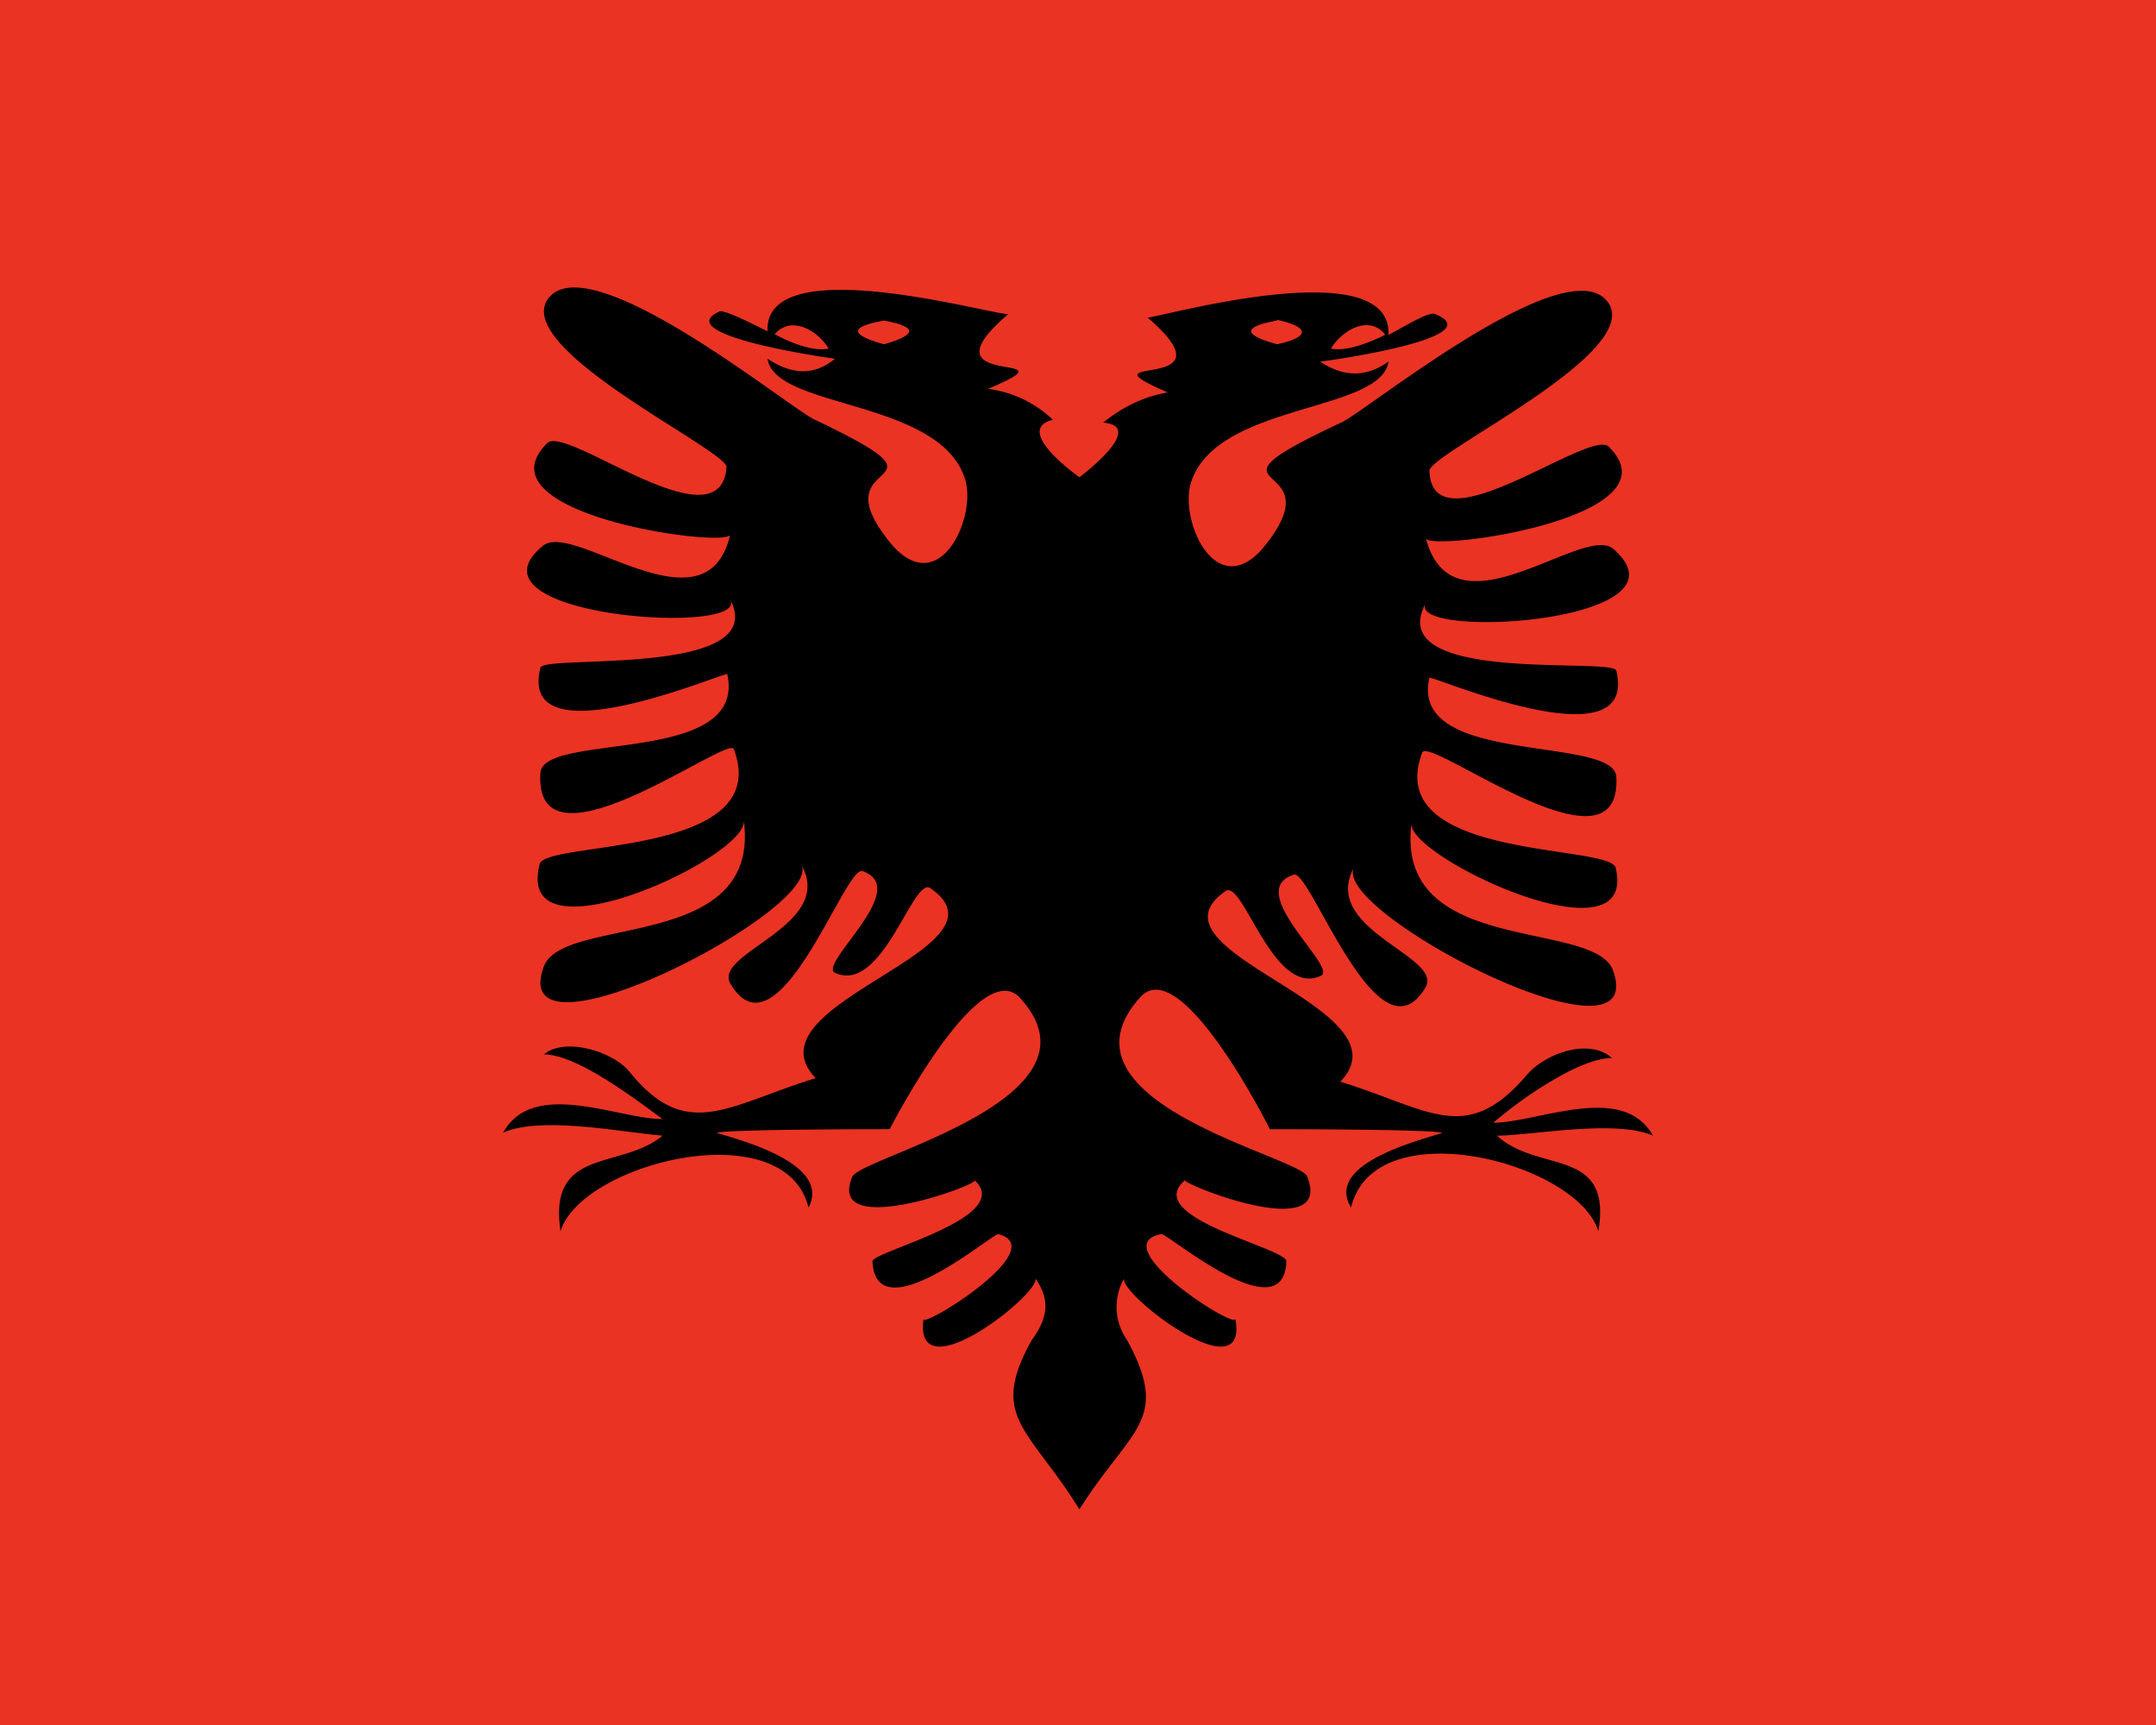 <svg xmlns="http://www.w3.org/2000/svg" width="30" height="24" viewBox="0 0 30 24">
  <path fill="#ea3323" d="M0 0h30v24H0z"/>
  <path fill="#000" d="M23 15.8c-.42-.75-1.6-.18-2.22-.18.33-.29 1.18-.9 1.65-.9-.33-.29-.94-.05-1.18.23-.85 1-1.36.48-2.6.1 1-1.04-2.82-1.8-1.6-2.65.24-.19.66 1.47 1.32 1.18.29-.09-1.08-1.18-.37-1.41.23-.1 1.18 2.69 1.84 1.56.23-.43-1.47-.8-1-1.66-.32.62 4.16 2.93 3.6 1.42-.29-.7-3.03-.19-2.8-2.03-.04.47 3.17 1.98 2.84.61-.1-.33-3.26-.1-2.69-1.6.1-.24 2.79 1.84 2.7.33-.06-.57-2.89-.14-2.6-1.37 0-.05 2.92 1.23 2.6-.1-.06-.19-3.27.2-2.65-.94-.29.52 3.82.28 2.6-.76-.43-.33-2.22 1.28-2.6-.14.05.19 3.54-.28 2.55-1.27-.24-.29-2.46 1.46-2.5.33 0-.24 2.92-1.61 2.5-2.32-.52-.85-3.4 1.51-3.73 1.65-2.22 1.04 0 .43-1.09 1.75-.66.76-1.18-.42-.99-.94.38-1.09 2.64-.95 2.74-1.66-.33.24-.66.2-.95 0 .05 0 2.41-.33 1.6-.66-.08-.04-.37.14-.65.29.05-1.14-3.02-.29-3.35-.24 1.27 1.09-1.04.47.28 1.04q-.48.08-.9.42c.62.05-.33.76-.33.76s-.94-.66-.37-.8a1.6 1.6 0 0 0-.9-.43c1.32-.56-1 .05.28-1.04-.28 0-3.4-.9-3.35.24-.28-.14-.56-.28-.66-.28-.75.33 1.56.66 1.6.66q-.42.35-.94 0c.1.7 2.36.56 2.74 1.65.19.52-.33 1.7-1 .95-1.12-1.33 1.1-.71-1.08-1.75-.33-.14-3.2-2.5-3.73-1.66-.42.71 2.5 2.08 2.5 2.32-.09 1.13-2.26-.62-2.5-.33-.99.99 2.5 1.46 2.55 1.27-.33 1.42-2.17-.19-2.6.15-1.22.99 2.89 1.27 2.6.75.57 1.09-2.6.76-2.64.95-.33 1.32 2.6.04 2.6.09.28 1.28-2.55.8-2.6 1.37-.1 1.51 2.6-.52 2.69-.33.57 1.51-2.6 1.27-2.7 1.6-.37 1.42 2.89-.09 2.84-.6.24 1.83-2.5 1.31-2.78 2.02-.57 1.51 3.91-.8 3.58-1.41.48.85-1.22 1.22-.99 1.65.66 1.13 1.6-1.65 1.84-1.56.71.24-.66 1.32-.37 1.42.66.28 1.08-1.37 1.32-1.18 1.22.85-2.6 1.6-1.6 2.64-1.23.38-1.8.9-2.6-.1-.24-.28-.9-.47-1.18-.23.47 0 1.32.66 1.65.9-.62 0-1.8-.57-2.22.19.52-.24 1.7 0 2.22.04-.57.48-1.6.15-1.42 1.33.29-.95 3.12-1.66 3.45-.33.33-.62-1-.95-1.28-1.04.2-.05 2.41-.05 2.41-.05s1.23-2.4 1.8-1.84c1.32 1.41-2.18 2.22-2.32 2.5-.38.9 1.8.1 1.7.05.57.52-1.42.99-1.42 1.13.05 1 1.66-.38 1.75-.38.76.2-1.08 1.33-1.04 1.18-.14 1.04 1.6-.33 1.56-.56.19.28.19.52-.05.85-.61 1.08-.04 1.23.66 2.36.71-1.13 1.28-1.23.66-2.36a.8.8 0 0 1-.04-.85c-.05.23 1.74 1.6 1.55.56 0 .15-1.84-1.03-1.03-1.18.1 0 1.7 1.37 1.74.38 0-.19-2.03-.61-1.41-1.13-.05.05 2.07.9 1.7-.05-.1-.28-3.64-1.04-2.32-2.5.57-.62 1.8 1.84 1.8 1.84s2.22 0 2.4.05c-.28.1-1.65.42-1.27 1.04.33-1.37 3.16-.62 3.44.33.2-1.18-.84-.8-1.41-1.33.47 0 1.65-.23 2.17 0M19.27 4.66c-.28.14-.57.23-.75.19.14-.24.52-.48.75-.2m-1.5-.2c.46.1.46.24 0 .34q-.72-.2 0-.33m-7 .2c.24-.29.62-.05.76.19-.19.04-.47-.05-.75-.2m1.52.14q-.72-.2 0-.33.7.13 0 .33"/>
</svg>
